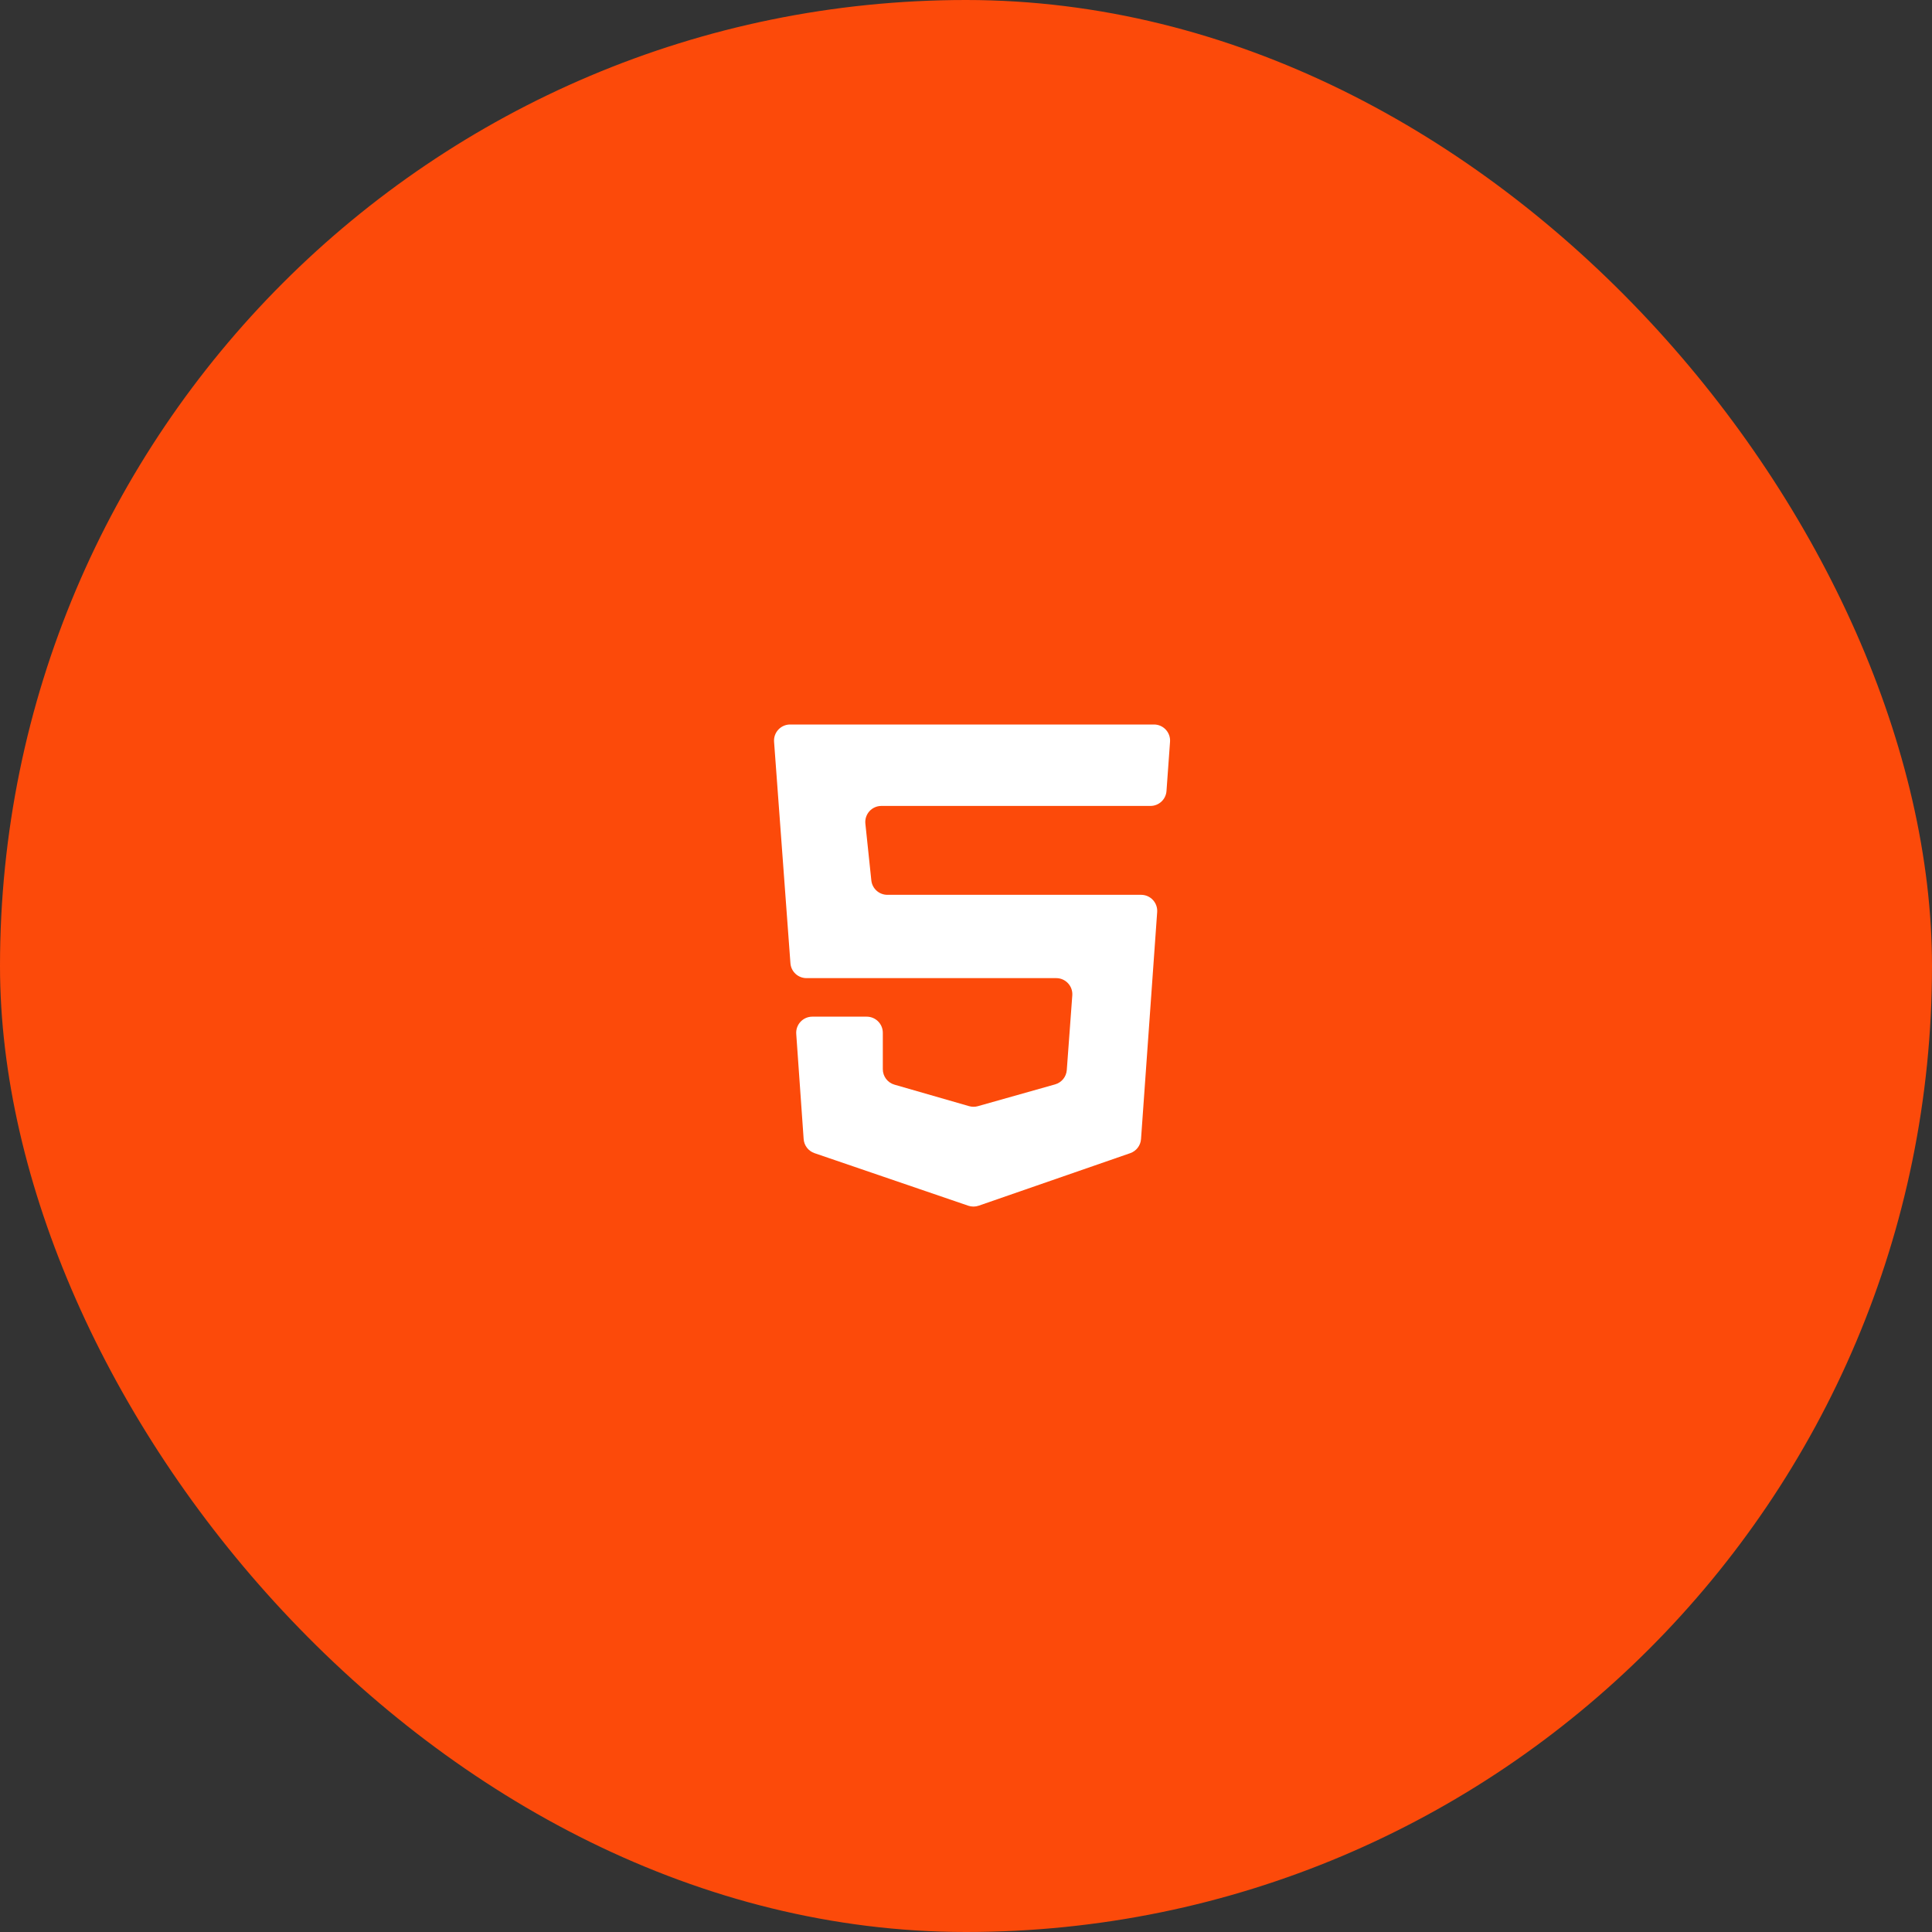 <svg width="120" height="120" viewBox="0 0 120 120" fill="none" xmlns="http://www.w3.org/2000/svg">
<rect x="0" y="0" width="120" height="120" fill="#333333" stroke="none"/>
<rect width="120" height="120" rx="60" fill="#FC4A0A"/>
<rect x="30" y="30" width="60" height="60" rx="30" fill="#FC4A0A"/>
<path d="M53.833 63.147H50.454C49.874 63.147 49.416 63.638 49.456 64.217L49.916 70.748C49.944 71.149 50.21 71.494 50.59 71.624L60.14 74.889C60.351 74.961 60.58 74.96 60.791 74.887L70.201 71.625C70.579 71.494 70.842 71.15 70.871 70.751L71.874 56.65C71.915 56.071 71.457 55.579 70.877 55.579H55.115C54.603 55.579 54.174 55.193 54.12 54.684L53.75 51.163C53.687 50.572 54.15 50.058 54.744 50.058H71.456C71.98 50.058 72.416 49.653 72.453 49.13L72.673 46.072C72.715 45.493 72.256 45 71.676 45H49.077C48.495 45 48.036 45.494 48.079 46.074L49.095 59.827C49.133 60.349 49.568 60.753 50.092 60.753H65.604C66.185 60.753 66.644 61.247 66.602 61.826L66.26 66.464C66.229 66.883 65.939 67.238 65.534 67.353L60.74 68.706C60.561 68.757 60.371 68.757 60.192 68.705L55.556 67.37C55.128 67.247 54.833 66.855 54.833 66.409V64.147C54.833 63.594 54.385 63.147 53.833 63.147Z" fill="white"/>
</svg>
